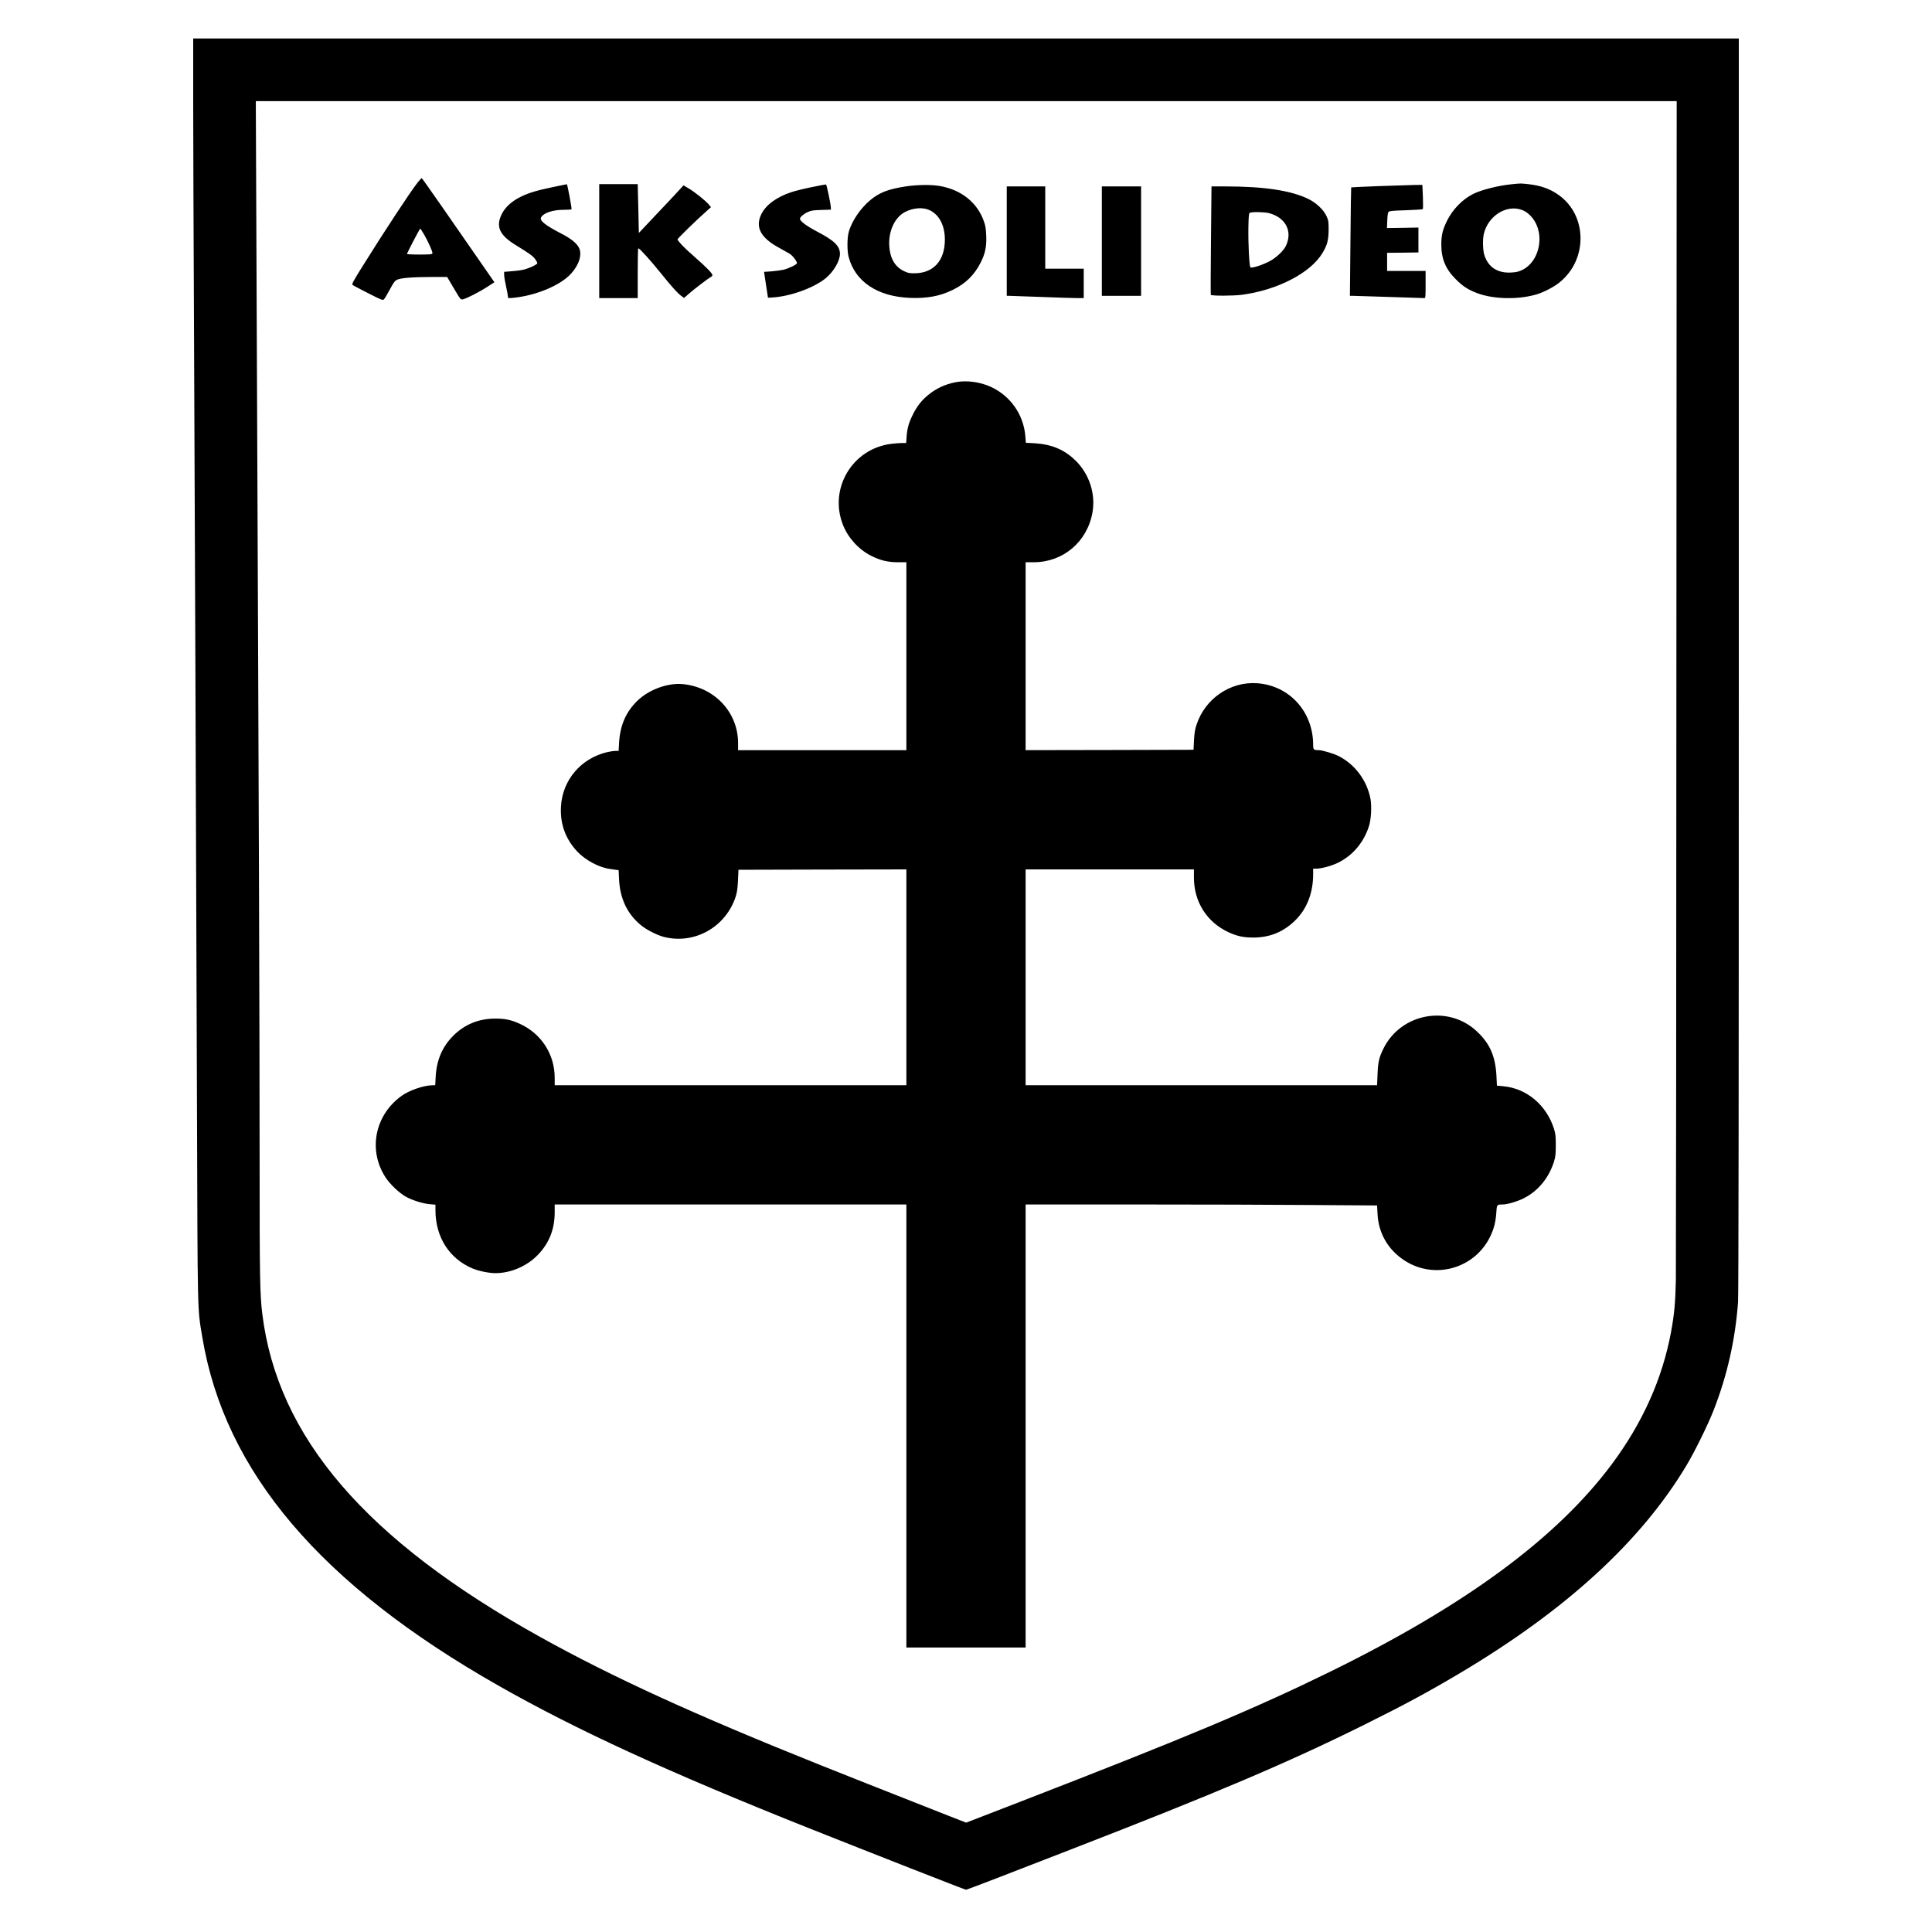 <svg version="1" xmlns="http://www.w3.org/2000/svg" width="3413.333" height="3413.333" viewBox="0 0 2560 2560"><path d="M256 136.2c0 46.9.5 174.8 1 284.3 1.1 234.2 2.8 686.1 4 1046.5.9 281.6.5 265.7 7.1 305 29.6 178.1 156.7 327.6 392.1 461.4 104.2 59.2 225.6 114.9 411.3 188.9 84.7 33.7 207.2 81.7 208.5 81.7.7 0 21.1-7.7 45.4-17.1 24.3-9.4 65.9-25.6 92.6-35.9 193-74.8 288.3-115.3 388.5-165 54.4-27 85.9-44 128.5-69.3 140.4-83.6 239.4-174.3 299.7-275 10.7-17.8 28.4-53.8 35.6-72.2 18.3-46.5 29-94.1 32.7-144 .7-9.3 1-290.4 1-844.3V51H256v85.2zm1965.3 765c-.1 422-.5 779.4-.7 794.3-.5 28.5-2 45.7-6.2 68.5-11.4 62.5-37.9 121.5-79 176.6-73.3 98-193.9 186.8-373.9 275-99 48.5-191.2 87.2-407.1 170.8l-74.2 28.7-23.3-9.1c-100-39.4-128.1-50.5-169.4-67-166-66.4-275.4-116.4-371.5-169.8-231.1-128.4-348.5-264.9-368.5-428.7-3.1-25.1-3.5-48.7-3.5-205.5 0-163-.9-435.1-3.5-1036-.8-189.5-1.5-349.1-1.5-354.8V134H2221.7l-.4 767.2z"/><path d="M553.5 241.7c-9.7 12.3-44 64.4-73.8 112.2-11.5 18.5-13.7 22.5-12.6 23.6.8.7 10.1 5.6 20.7 11 18.1 9.2 19.4 9.7 21 8.1.9-.9 4.4-6.7 7.7-12.9 5-9.3 6.6-11.5 9.6-13 5-2.4 20-3.6 45.4-3.7h21l8.9 15.1c8.9 15 8.9 15.1 12 14.5 4.6-.9 21.8-9.7 32.4-16.6l9.3-6-7.8-11.3c-49-70.9-87.9-126.7-88.5-126.7-.4 0-2.8 2.6-5.3 5.7zm8.8 69.7c5.3 9.3 10.6 21.2 10.7 23.8 0 1.6-1.2 1.8-8.7 2-9.5.3-24.5-.1-25-.6s16.8-33.6 17.5-33.6c.4 0 2.9 3.8 5.5 8.4zM2003.3 244.1c-17.6 1.7-40.4 7.4-51.3 12.9-14.3 7.2-27.1 20.4-34.6 35.5-5.8 11.8-7.5 18.8-7.6 31-.1 19.2 5.6 33 19.2 46.5 9.6 9.6 16.3 13.9 28.8 18.6 21.8 8.1 54.9 8.6 78.8 1.3 9.5-2.9 22.7-9.8 30.1-15.9 37.3-30.2 36.6-88.5-1.2-115.5-11.6-8.3-24-12.7-40.5-14.5-10.4-1.1-10-1.1-21.7.1zm13.4 34.1c3.9 1.4 7.4 3.8 10.8 7.2 22.5 22.5 12.7 66.7-16.5 74.6-2.5.7-7.9 1.2-12.1 1.2-16.5-.2-27.8-8.6-32.3-24.1-1.8-6.2-2.1-20.3-.5-27 5.5-24 30.2-39.6 50.6-31.9zM734 247.6c-22.3 4.6-32.8 7.7-43.7 13-11.9 5.7-21 14-25.4 23-8.3 16.7-3.1 28 18.7 41.3 17.4 10.6 22.6 14.4 25.5 18.4 1.6 2.2 2.9 4.6 2.9 5.4 0 2-13.3 7.9-20.5 9.1-3.3.6-9.9 1.4-14.7 1.7l-8.8.7v3.9c0 2.2 1.1 9 2.5 15.1s2.5 12.2 2.5 13.6c0 2.5 0 2.5 7.3 1.8 29.8-2.9 62.2-16.4 76.4-32 10.7-11.7 14.9-25.5 10.5-34.3-3.2-6.2-10.7-12.2-23.3-18.7-21.1-10.9-29.2-17.3-27-21.4 3.2-6.1 15.5-10.2 30.3-10.2 5.3 0 9.9-.3 10.1-.8.6-1-5.5-33.2-6.2-33.1-.3.1-8 1.6-17.1 3.5zM794 319.5V395h51v-33c0-18.2.3-33 .8-33 1.7 0 15.8 15.6 29.7 32.8 15.1 18.8 22.7 27.1 28 30.9l3 2.1 5.5-4.9c6.2-5.6 26.3-21 29.8-22.8 1.2-.6 2.2-1.8 2.2-2.5 0-2.3-7.9-10.4-23.5-24.1-13.2-11.5-20.4-18.9-22.8-23.1-.5-.9 25-25.8 41-39.9l3.4-3-3.1-3.7c-4.2-5-17.9-16-26.4-21.1l-6.9-4.1-6.6 7.2c-3.6 4-16.9 18.2-29.6 31.5l-23 24.4-.6-28.1c-.3-15.5-.7-30-.8-32.4l-.1-4.2h-51v75.5zM1075.4 248c-10 2-21.9 5-26.5 6.5-19.8 6.5-34 16.9-40.1 29.3-8.4 17.1-1 31.2 23.3 44.4 5.7 3.1 12.1 6.7 14.2 8 3.8 2.3 9.7 9.9 9.7 12.5 0 1.8-10.9 7.1-18.2 8.8-3.5.7-10.6 1.7-15.8 2.1l-9.6.6 2.6 17.2 2.6 17.1 5.4-.3c23.6-1.3 54.5-12.3 70.7-25.2 10.7-8.6 19.3-23.2 19.3-32.7-.1-10.2-7.5-17.5-29.3-28.9-14.7-7.7-23.7-14.3-23.7-17.5 0-2.3 4.9-6.5 10.5-9 4.1-1.9 7.3-2.4 17.8-2.7l12.7-.4-.1-2.7c-.1-4.9-5.5-30.5-6.4-30.7-.6-.1-9.2 1.5-19.1 3.6zM1200.2 247c-22.9 3.5-34.7 8-46.7 17.9-13.4 11-25.3 28.7-29 43-2.1 8.2-2.1 24.6 0 32.6 8.7 32.7 38.1 52.4 81 54.2 22.9.9 39.8-2.2 57-10.6 17.2-8.5 28.5-19.6 37-36.3 6-12 7.9-21 7.3-35.6-.4-9.2-1-13.3-3.1-19-8.7-24.8-29.9-41.7-58.2-46.7-11.5-2-30-1.8-45.3.5zm31.4 31.4c12.9 6 20.4 20.4 20.4 39.1 0 27.9-15.1 44.6-40.4 44.6-6.8.1-8.7-.4-14.3-3.1-11.7-5.8-18.1-17.1-19-33.5-1.1-19.6 7.5-37.7 21.1-44.7 10.6-5.5 23.6-6.4 32.2-2.4zM1827.1 246.6c-20 .8-36.5 1.5-36.7 1.7-.2.2-.7 32.6-1 72l-.7 71.7h4.4c2.4 0 24.2.7 48.4 1.5s44.8 1.5 45.8 1.5c1.6 0 1.7-1.5 1.7-18v-18h-51v-24l20.8-.2 20.7-.3v-33l-20.8.4-20.9.3.4-9.9c.2-6.1.8-10.6 1.6-11.5 1-1.2 5.4-1.7 23-2.2 11.9-.4 22-1.1 22.5-1.5.4-.4.4-7.8.1-16.4l-.7-15.7-10.6.1c-5.8.1-27 .8-47 1.5zM1334 319.5V392h3.8c2 0 21 .7 42.2 1.5 21.2.8 42.4 1.5 47.3 1.5h8.7v-39h-51V247h-51v72.5zM1460 319.5V392h52V247h-52v72.5zM1604.6 318.6c-.4 39.4-.5 71.9-.2 72.1 1.5 1.5 29.8 1.4 41.2-.1 47-6.2 90.7-28.8 106.6-55.1 6.5-10.7 8.2-17.4 8.3-31 0-11.2-.2-12.4-2.9-18.3-3.8-8.3-13.5-17.4-23.6-22.4-23.2-11.4-58.6-16.8-111.1-16.8h-17.6l-.7 71.6zm76.9-36.2c22.2 5.9 31.6 24.2 22.3 43.6-3 6.3-13.1 15.8-21.4 20.1-9.4 5-24 9.7-25.5 8.2-1.6-1.6-3.1-32.2-2.7-53.6.3-14.4.6-18 1.8-18.7 2.2-1.4 19.8-1.2 25.5.4zM1266.5 506.4c-14.3 2.8-26.2 8.3-36.9 17.2-8.7 7.2-14.7 14.9-20.1 25.9-5.3 10.6-7.4 18-8.2 29.2l-.6 8.3h-5.6c-3.1 0-9.5.5-14.1 1.1-51.7 6.4-83.2 59.5-63.9 107.7 6.8 17.1 20.8 32.4 37.1 40.6 12.5 6.3 22.3 8.6 36 8.6h10.8v249H978v-9.3c0-40.8-31-74-73-78.2-20.2-2-45.4 7.3-60.8 22.4-15 14.8-22.5 32.2-23.9 55.3l-.6 10.8h-4.1c-2.3 0-7 .7-10.6 1.5-35.3 8.2-59.9 37.2-61.7 72.6-1.2 22.4 5.8 42 21 58.6 10.9 11.9 29.5 21.9 44.4 23.8 2.7.3 6.2.8 7.9 1.1l3.1.4.6 12.3c1.2 25.3 10.9 45.7 28.6 60.3 7.5 6.3 21.6 13.5 30.9 15.9 40.6 10.3 82.3-13.3 95.2-54 1.6-5.2 2.4-10.7 2.9-21l.6-14 111.3-.3 111.2-.2v286H735v-9.8c0-31.2-17.7-58.6-46.2-71.6-11.3-5.2-19.6-7-32.8-6.9-21.6 0-40.4 7.7-55.5 22.8-14.4 14.4-22 32.1-23.2 54.2l-.6 11.3h-3.3c-11.4 0-30.6 6.5-41 13.9-35.8 25.4-45.1 72.3-21.4 108.4 5.6 8.6 17.3 19.8 26.1 25 8.3 4.8 22.5 9.4 32.2 10.3l7.7.7v7.6c.1 35.5 18.5 64.1 49.4 77 7.9 3.3 21.8 6.1 30 6.1 19 0 39.1-8.1 53.3-21.3 16.9-15.9 25.3-35.4 25.3-59.3V1596h466v587h158v-587h146.8c80.7 0 185.5.3 232.8.7l86.1.6.6 11.1c1.2 25.5 13.8 47.4 35.4 61.6 40.3 26.5 94.6 10.8 114.7-33.2 4.4-9.5 6.5-18.3 7.3-30.1.7-10.6.7-10.7 8.4-10.7 6 0 18.9-3.8 27.5-8 19.3-9.6 33.6-26.9 40.6-49 1.9-6.4 2.3-9.6 2.3-21.5s-.4-15.1-2.3-21.5c-10-31.8-36.3-53.9-67.4-56.7l-8.3-.8-.6-12.5c-1.4-26.5-8.6-43-25.9-59.3-38-35.8-100.7-24.2-123.9 22.8-5.8 11.7-7.2 18-7.8 34.2l-.6 14.3H1359v-286h223v10.7c0 32.4 17.3 59.5 46.2 72.7 11.1 5.1 19.6 6.9 32.3 6.9 22.4 0 40.6-7.6 56.3-23.3 15.1-15.1 23.2-36.2 23.2-60.6v-7.4h4.3c6.5 0 19.9-3.6 27.9-7.5 20-9.5 34.9-27.1 41.8-49 2.8-8.8 3.7-25.5 2.1-35.1-4.4-24.8-20.4-46.5-42.8-57.8-6.2-3.1-21.3-7.6-25.7-7.6-7 0-7.6-.6-7.6-7.4-.2-43.9-31.7-78.4-74.5-81.3-35.5-2.4-68.9 20.6-80.1 55.2-2 6-2.8 11.1-3.3 20.5l-.6 12.5-111.2.3-111.3.2V745h10.8c39 0 71-27.2 77.8-66.1 4.3-24.7-4.2-50.7-22.4-68.6-14.9-14.6-31.6-21.6-54.7-23l-11.2-.6-.6-8.1c-2.2-29-19.6-54-46-66.1-14.2-6.5-32.2-8.8-46.2-6.1z"/></svg>